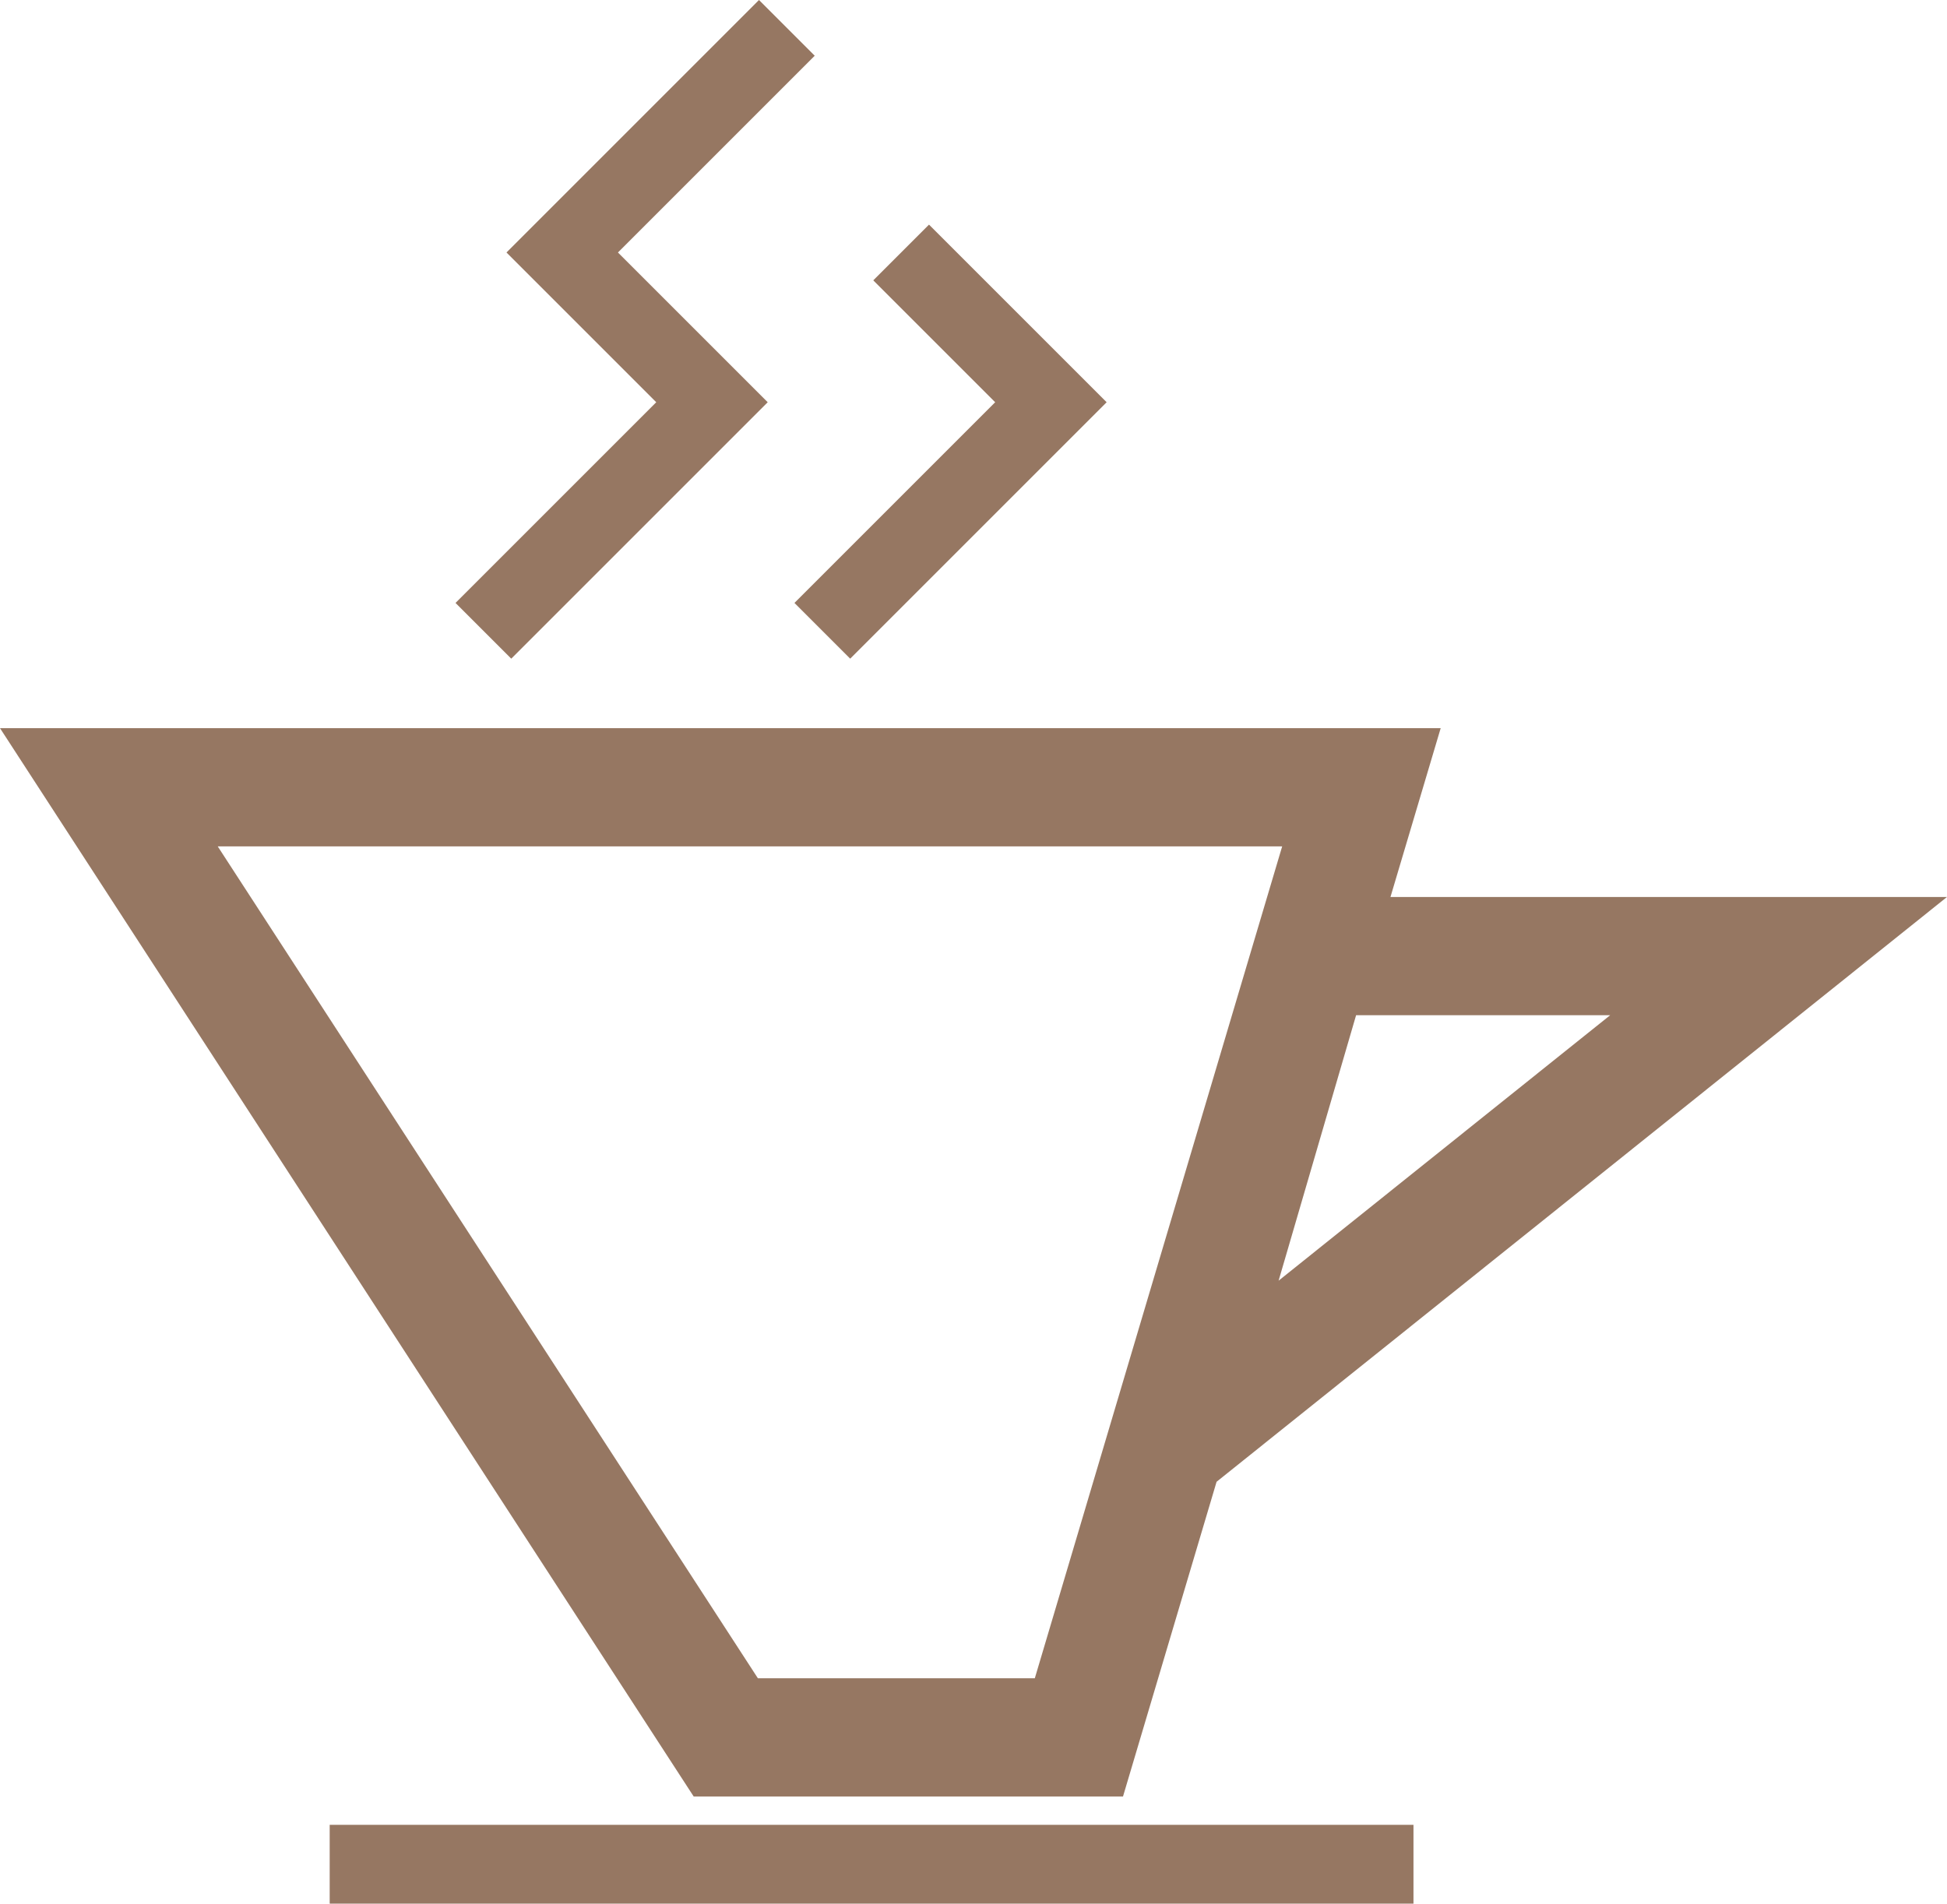 <svg xmlns="http://www.w3.org/2000/svg" width="494.032" height="483.071" viewBox="0 0 494.032 483.071"><g transform="translate(-715.844 -303.429)"><path d="M156.534,241.1,0,0H317.829L305.5,41.45,246.142,241.1ZM305.227,42.844H423.678L269.1,166.615Z" transform="translate(743.466 503.205)" fill="none" stroke="#967762" stroke-width="30"/><line x2="275" transform="translate(799.5 776.5)" fill="none" stroke="#967762" stroke-width="20"/><path d="M58,95,20,57,77,0,20,57,58,95,0,153Z" transform="translate(838.5 310.5)" fill="none" stroke="#967762" stroke-linecap="square" stroke-width="20"/><path d="M58,38,20,0,58,38,0,96Z" transform="translate(924.5 367.5)" fill="none" stroke="#967762" stroke-linecap="square" stroke-width="20"/></g></svg>
